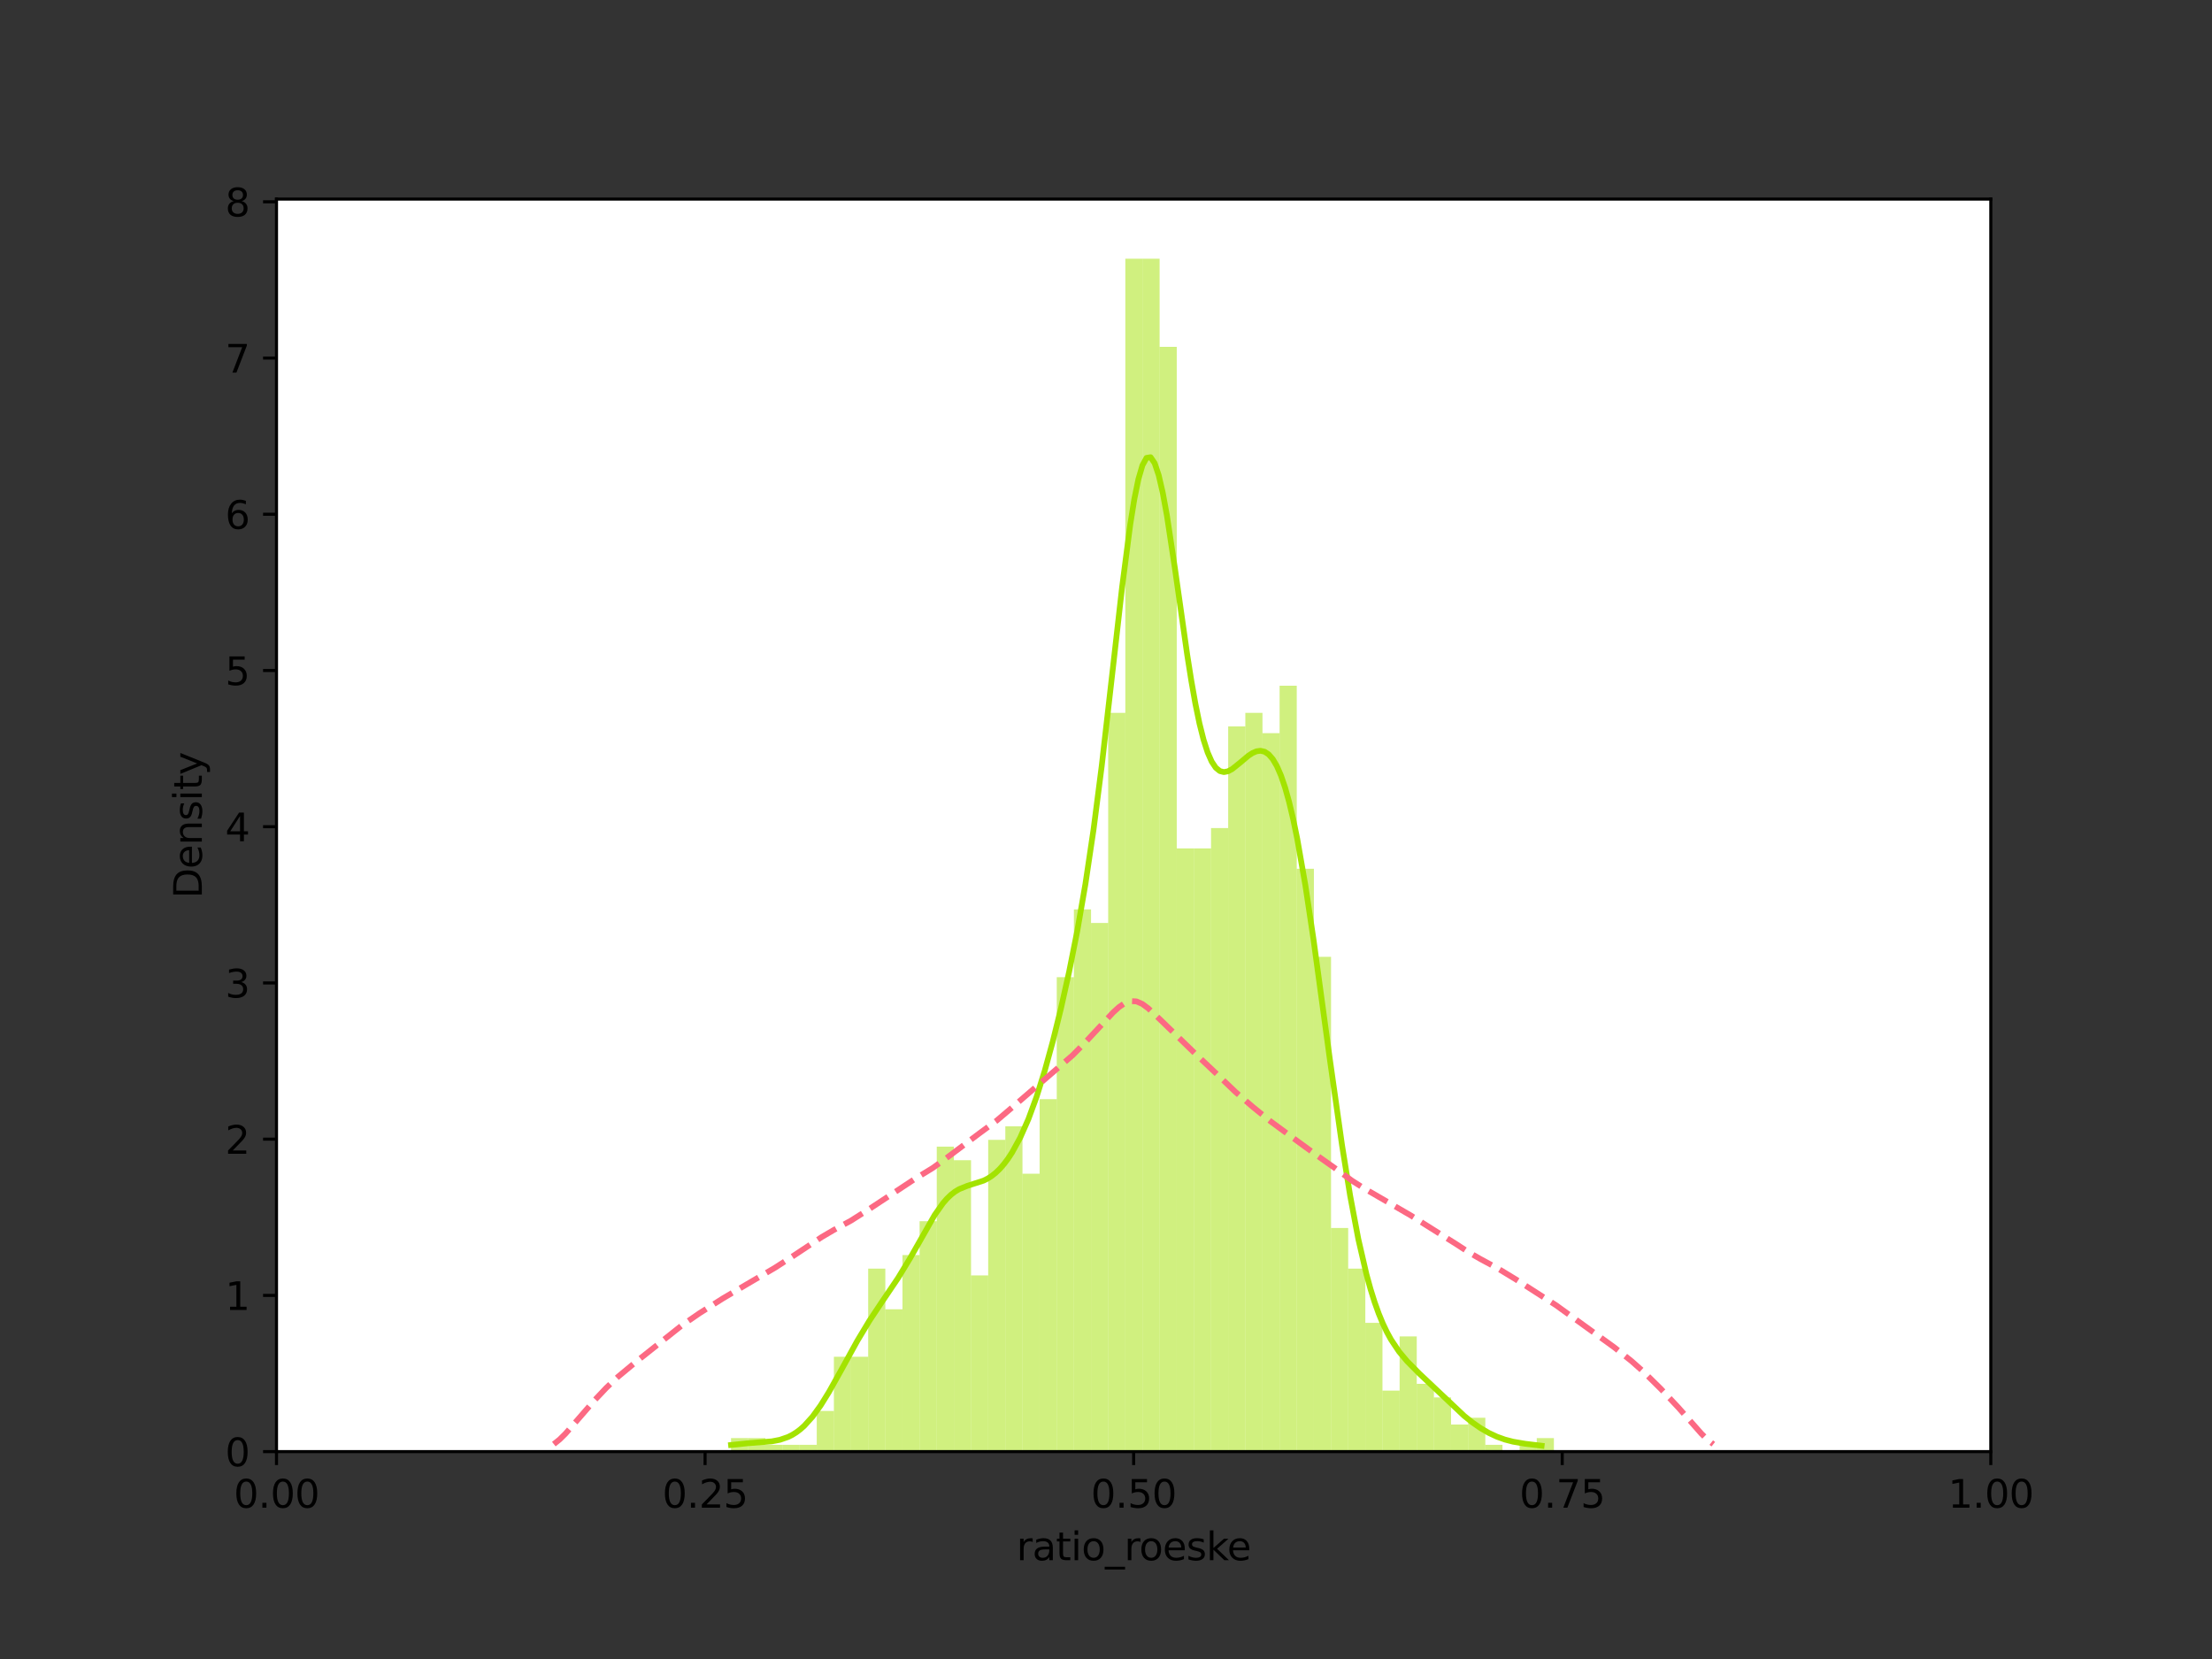 <?xml version="1.0" encoding="utf-8" standalone="no"?>
<!DOCTYPE svg PUBLIC "-//W3C//DTD SVG 1.1//EN"
  "http://www.w3.org/Graphics/SVG/1.1/DTD/svg11.dtd">
<svg xmlns:xlink="http://www.w3.org/1999/xlink" width="576pt" height="432pt" viewBox="0 0 576 432" xmlns="http://www.w3.org/2000/svg" version="1.1">
 <rect x="0" y="0" width="576" height="432" fill="#333333" stroke="none"/>
 <defs>
  <style type="text/css">*{stroke-linejoin: round; stroke-linecap: butt}</style>
 </defs>
 <g id="figure_1">
  <g id="patch_1">
   <path d="M 0 432 
L 576 432 
L 576 0 
L 0 0 
L 0 432 
z
" style="fill: none"/>
  </g>
  <g id="axes_1">
   <g id="patch_2">
    <path d="M 72 378 
L 518.4 378 
L 518.4 51.84 
L 72 51.84 
z
" style="fill: #ffffff"/>
   </g>
   <g id="patch_3">
    <path d="M 190.361 378 
L 194.825 378 
L 194.825 374.47 
L 190.361 374.47 
z
" clip-path="url(#p56d3bacd0a)" style="fill: #a3e301; fill-opacity: 0.5"/>
   </g>
   <g id="patch_4">
    <path d="M 194.825 378 
L 199.289 378 
L 199.289 374.47 
L 194.825 374.47 
z
" clip-path="url(#p56d3bacd0a)" style="fill: #a3e301; fill-opacity: 0.5"/>
   </g>
   <g id="patch_5">
    <path d="M 199.289 378 
L 203.753 378 
L 203.753 376.235 
L 199.289 376.235 
z
" clip-path="url(#p56d3bacd0a)" style="fill: #a3e301; fill-opacity: 0.5"/>
   </g>
   <g id="patch_6">
    <path d="M 203.753 378 
L 208.217 378 
L 208.217 376.235 
L 203.753 376.235 
z
" clip-path="url(#p56d3bacd0a)" style="fill: #a3e301; fill-opacity: 0.5"/>
   </g>
   <g id="patch_7">
    <path d="M 208.217 378 
L 212.681 378 
L 212.681 376.235 
L 208.217 376.235 
z
" clip-path="url(#p56d3bacd0a)" style="fill: #a3e301; fill-opacity: 0.5"/>
   </g>
   <g id="patch_8">
    <path d="M 212.681 378 
L 217.145 378 
L 217.145 367.41 
L 212.681 367.41 
z
" clip-path="url(#p56d3bacd0a)" style="fill: #a3e301; fill-opacity: 0.5"/>
   </g>
   <g id="patch_9">
    <path d="M 217.145 378 
L 221.609 378 
L 221.609 353.291 
L 217.145 353.291 
z
" clip-path="url(#p56d3bacd0a)" style="fill: #a3e301; fill-opacity: 0.5"/>
   </g>
   <g id="patch_10">
    <path d="M 221.609 378 
L 226.073 378 
L 226.073 353.291 
L 221.609 353.291 
z
" clip-path="url(#p56d3bacd0a)" style="fill: #a3e301; fill-opacity: 0.5"/>
   </g>
   <g id="patch_11">
    <path d="M 226.073 378 
L 230.537 378 
L 230.537 330.347 
L 226.073 330.347 
z
" clip-path="url(#p56d3bacd0a)" style="fill: #a3e301; fill-opacity: 0.5"/>
   </g>
   <g id="patch_12">
    <path d="M 230.537 378 
L 235.001 378 
L 235.001 340.936 
L 230.537 340.936 
z
" clip-path="url(#p56d3bacd0a)" style="fill: #a3e301; fill-opacity: 0.5"/>
   </g>
   <g id="patch_13">
    <path d="M 235.001 378 
L 239.465 378 
L 239.465 326.817 
L 235.001 326.817 
z
" clip-path="url(#p56d3bacd0a)" style="fill: #a3e301; fill-opacity: 0.5"/>
   </g>
   <g id="patch_14">
    <path d="M 239.465 378 
L 243.929 378 
L 243.929 317.992 
L 239.465 317.992 
z
" clip-path="url(#p56d3bacd0a)" style="fill: #a3e301; fill-opacity: 0.5"/>
   </g>
   <g id="patch_15">
    <path d="M 243.929 378 
L 248.393 378 
L 248.393 298.578 
L 243.929 298.578 
z
" clip-path="url(#p56d3bacd0a)" style="fill: #a3e301; fill-opacity: 0.5"/>
   </g>
   <g id="patch_16">
    <path d="M 248.393 378 
L 252.857 378 
L 252.857 302.108 
L 248.393 302.108 
z
" clip-path="url(#p56d3bacd0a)" style="fill: #a3e301; fill-opacity: 0.5"/>
   </g>
   <g id="patch_17">
    <path d="M 252.857 378 
L 257.321 378 
L 257.321 332.112 
L 252.857 332.112 
z
" clip-path="url(#p56d3bacd0a)" style="fill: #a3e301; fill-opacity: 0.5"/>
   </g>
   <g id="patch_18">
    <path d="M 257.321 378 
L 261.785 378 
L 261.785 296.813 
L 257.321 296.813 
z
" clip-path="url(#p56d3bacd0a)" style="fill: #a3e301; fill-opacity: 0.5"/>
   </g>
   <g id="patch_19">
    <path d="M 261.785 378 
L 266.249 378 
L 266.249 293.283 
L 261.785 293.283 
z
" clip-path="url(#p56d3bacd0a)" style="fill: #a3e301; fill-opacity: 0.5"/>
   </g>
   <g id="patch_20">
    <path d="M 266.249 378 
L 270.713 378 
L 270.713 305.638 
L 266.249 305.638 
z
" clip-path="url(#p56d3bacd0a)" style="fill: #a3e301; fill-opacity: 0.5"/>
   </g>
   <g id="patch_21">
    <path d="M 270.713 378 
L 275.177 378 
L 275.177 286.223 
L 270.713 286.223 
z
" clip-path="url(#p56d3bacd0a)" style="fill: #a3e301; fill-opacity: 0.5"/>
   </g>
   <g id="patch_22">
    <path d="M 275.177 378 
L 279.641 378 
L 279.641 254.455 
L 275.177 254.455 
z
" clip-path="url(#p56d3bacd0a)" style="fill: #a3e301; fill-opacity: 0.5"/>
   </g>
   <g id="patch_23">
    <path d="M 279.641 378 
L 284.105 378 
L 284.105 236.805 
L 279.641 236.805 
z
" clip-path="url(#p56d3bacd0a)" style="fill: #a3e301; fill-opacity: 0.5"/>
   </g>
   <g id="patch_24">
    <path d="M 284.105 378 
L 288.569 378 
L 288.569 240.335 
L 284.105 240.335 
z
" clip-path="url(#p56d3bacd0a)" style="fill: #a3e301; fill-opacity: 0.5"/>
   </g>
   <g id="patch_25">
    <path d="M 288.569 378 
L 293.033 378 
L 293.033 185.622 
L 288.569 185.622 
z
" clip-path="url(#p56d3bacd0a)" style="fill: #a3e301; fill-opacity: 0.5"/>
   </g>
   <g id="patch_26">
    <path d="M 293.033 378 
L 297.497 378 
L 297.497 67.371 
L 293.033 67.371 
z
" clip-path="url(#p56d3bacd0a)" style="fill: #a3e301; fill-opacity: 0.5"/>
   </g>
   <g id="patch_27">
    <path d="M 297.497 378 
L 301.961 378 
L 301.961 67.371 
L 297.497 67.371 
z
" clip-path="url(#p56d3bacd0a)" style="fill: #a3e301; fill-opacity: 0.5"/>
   </g>
   <g id="patch_28">
    <path d="M 301.961 378 
L 306.425 378 
L 306.425 90.316 
L 301.961 90.316 
z
" clip-path="url(#p56d3bacd0a)" style="fill: #a3e301; fill-opacity: 0.5"/>
   </g>
   <g id="patch_29">
    <path d="M 306.425 378 
L 310.889 378 
L 310.889 220.921 
L 306.425 220.921 
z
" clip-path="url(#p56d3bacd0a)" style="fill: #a3e301; fill-opacity: 0.5"/>
   </g>
   <g id="patch_30">
    <path d="M 310.889 378 
L 315.353 378 
L 315.353 220.921 
L 310.889 220.921 
z
" clip-path="url(#p56d3bacd0a)" style="fill: #a3e301; fill-opacity: 0.5"/>
   </g>
   <g id="patch_31">
    <path d="M 315.353 378 
L 319.817 378 
L 319.817 215.626 
L 315.353 215.626 
z
" clip-path="url(#p56d3bacd0a)" style="fill: #a3e301; fill-opacity: 0.5"/>
   </g>
   <g id="patch_32">
    <path d="M 319.817 378 
L 324.281 378 
L 324.281 189.152 
L 319.817 189.152 
z
" clip-path="url(#p56d3bacd0a)" style="fill: #a3e301; fill-opacity: 0.5"/>
   </g>
   <g id="patch_33">
    <path d="M 324.281 378 
L 328.745 378 
L 328.745 185.622 
L 324.281 185.622 
z
" clip-path="url(#p56d3bacd0a)" style="fill: #a3e301; fill-opacity: 0.5"/>
   </g>
   <g id="patch_34">
    <path d="M 328.745 378 
L 333.209 378 
L 333.209 190.917 
L 328.745 190.917 
z
" clip-path="url(#p56d3bacd0a)" style="fill: #a3e301; fill-opacity: 0.5"/>
   </g>
   <g id="patch_35">
    <path d="M 333.209 378 
L 337.673 378 
L 337.673 178.562 
L 333.209 178.562 
z
" clip-path="url(#p56d3bacd0a)" style="fill: #a3e301; fill-opacity: 0.5"/>
   </g>
   <g id="patch_36">
    <path d="M 337.673 378 
L 342.137 378 
L 342.137 226.216 
L 337.673 226.216 
z
" clip-path="url(#p56d3bacd0a)" style="fill: #a3e301; fill-opacity: 0.5"/>
   </g>
   <g id="patch_37">
    <path d="M 342.137 378 
L 346.601 378 
L 346.601 249.16 
L 342.137 249.16 
z
" clip-path="url(#p56d3bacd0a)" style="fill: #a3e301; fill-opacity: 0.5"/>
   </g>
   <g id="patch_38">
    <path d="M 346.601 378 
L 351.065 378 
L 351.065 319.757 
L 346.601 319.757 
z
" clip-path="url(#p56d3bacd0a)" style="fill: #a3e301; fill-opacity: 0.5"/>
   </g>
   <g id="patch_39">
    <path d="M 351.065 378 
L 355.529 378 
L 355.529 330.347 
L 351.065 330.347 
z
" clip-path="url(#p56d3bacd0a)" style="fill: #a3e301; fill-opacity: 0.5"/>
   </g>
   <g id="patch_40">
    <path d="M 355.529 378 
L 359.993 378 
L 359.993 344.466 
L 355.529 344.466 
z
" clip-path="url(#p56d3bacd0a)" style="fill: #a3e301; fill-opacity: 0.5"/>
   </g>
   <g id="patch_41">
    <path d="M 359.993 378 
L 364.457 378 
L 364.457 362.116 
L 359.993 362.116 
z
" clip-path="url(#p56d3bacd0a)" style="fill: #a3e301; fill-opacity: 0.5"/>
   </g>
   <g id="patch_42">
    <path d="M 364.457 378 
L 368.921 378 
L 368.921 347.996 
L 364.457 347.996 
z
" clip-path="url(#p56d3bacd0a)" style="fill: #a3e301; fill-opacity: 0.5"/>
   </g>
   <g id="patch_43">
    <path d="M 368.921 378 
L 373.385 378 
L 373.385 360.351 
L 368.921 360.351 
z
" clip-path="url(#p56d3bacd0a)" style="fill: #a3e301; fill-opacity: 0.5"/>
   </g>
   <g id="patch_44">
    <path d="M 373.385 378 
L 377.849 378 
L 377.849 363.881 
L 373.385 363.881 
z
" clip-path="url(#p56d3bacd0a)" style="fill: #a3e301; fill-opacity: 0.5"/>
   </g>
   <g id="patch_45">
    <path d="M 377.849 378 
L 382.313 378 
L 382.313 370.94 
L 377.849 370.94 
z
" clip-path="url(#p56d3bacd0a)" style="fill: #a3e301; fill-opacity: 0.5"/>
   </g>
   <g id="patch_46">
    <path d="M 382.313 378 
L 386.777 378 
L 386.777 369.175 
L 382.313 369.175 
z
" clip-path="url(#p56d3bacd0a)" style="fill: #a3e301; fill-opacity: 0.5"/>
   </g>
   <g id="patch_47">
    <path d="M 386.777 378 
L 391.241 378 
L 391.241 376.235 
L 386.777 376.235 
z
" clip-path="url(#p56d3bacd0a)" style="fill: #a3e301; fill-opacity: 0.5"/>
   </g>
   <g id="patch_48">
    <path d="M 391.241 378 
L 395.705 378 
L 395.705 378 
L 391.241 378 
z
" clip-path="url(#p56d3bacd0a)" style="fill: #a3e301; fill-opacity: 0.5"/>
   </g>
   <g id="patch_49">
    <path d="M 395.705 378 
L 400.169 378 
L 400.169 376.235 
L 395.705 376.235 
z
" clip-path="url(#p56d3bacd0a)" style="fill: #a3e301; fill-opacity: 0.5"/>
   </g>
   <g id="patch_50">
    <path d="M 400.169 378 
L 404.633 378 
L 404.633 374.47 
L 400.169 374.47 
z
" clip-path="url(#p56d3bacd0a)" style="fill: #a3e301; fill-opacity: 0.5"/>
   </g>
   <g id="patch_51">
    <path d="M 144.218 378 
L 148.682 378 
L 148.682 374.788 
L 144.218 374.788 
L 144.218 378 
z
" clip-path="url(#p56d3bacd0a)" style="fill: none"/>
   </g>
   <g id="patch_52">
    <path d="M 148.682 378 
L 153.146 378 
L 153.146 368.886 
L 148.682 368.886 
L 148.682 378 
z
" clip-path="url(#p56d3bacd0a)" style="fill: none"/>
   </g>
   <g id="patch_53">
    <path d="M 153.146 378 
L 157.61 378 
L 157.61 364.043 
L 153.146 364.043 
L 153.146 378 
z
" clip-path="url(#p56d3bacd0a)" style="fill: none"/>
   </g>
   <g id="patch_54">
    <path d="M 157.61 378 
L 162.074 378 
L 162.074 359.158 
L 157.61 359.158 
L 157.61 378 
z
" clip-path="url(#p56d3bacd0a)" style="fill: none"/>
   </g>
   <g id="patch_55">
    <path d="M 162.074 378 
L 166.538 378 
L 166.538 355.651 
L 162.074 355.651 
L 162.074 378 
z
" clip-path="url(#p56d3bacd0a)" style="fill: none"/>
   </g>
   <g id="patch_56">
    <path d="M 166.538 378 
L 171.002 378 
L 171.002 352.013 
L 166.538 352.013 
L 166.538 378 
z
" clip-path="url(#p56d3bacd0a)" style="fill: none"/>
   </g>
   <g id="patch_57">
    <path d="M 171.002 378 
L 175.466 378 
L 175.466 348.522 
L 171.002 348.522 
L 171.002 378 
z
" clip-path="url(#p56d3bacd0a)" style="fill: none"/>
   </g>
   <g id="patch_58">
    <path d="M 175.466 378 
L 179.93 378 
L 179.93 344.918 
L 175.466 344.918 
L 175.466 378 
z
" clip-path="url(#p56d3bacd0a)" style="fill: none"/>
   </g>
   <g id="patch_59">
    <path d="M 179.93 378 
L 184.394 378 
L 184.394 341.882 
L 179.93 341.882 
L 179.93 378 
z
" clip-path="url(#p56d3bacd0a)" style="fill: none"/>
   </g>
   <g id="patch_60">
    <path d="M 184.394 378 
L 188.858 378 
L 188.858 338.886 
L 184.394 338.886 
L 184.394 378 
z
" clip-path="url(#p56d3bacd0a)" style="fill: none"/>
   </g>
   <g id="patch_61">
    <path d="M 188.858 378 
L 193.322 378 
L 193.322 336.459 
L 188.858 336.459 
L 188.858 378 
z
" clip-path="url(#p56d3bacd0a)" style="fill: none"/>
   </g>
   <g id="patch_62">
    <path d="M 193.322 378 
L 197.786 378 
L 197.786 334.083 
L 193.322 334.083 
L 193.322 378 
z
" clip-path="url(#p56d3bacd0a)" style="fill: none"/>
   </g>
   <g id="patch_63">
    <path d="M 197.786 378 
L 202.25 378 
L 202.25 331.002 
L 197.786 331.002 
L 197.786 378 
z
" clip-path="url(#p56d3bacd0a)" style="fill: none"/>
   </g>
   <g id="patch_64">
    <path d="M 202.25 378 
L 206.714 378 
L 206.714 328.538 
L 202.25 328.538 
L 202.25 378 
z
" clip-path="url(#p56d3bacd0a)" style="fill: none"/>
   </g>
   <g id="patch_65">
    <path d="M 206.714 378 
L 211.178 378 
L 211.178 325.281 
L 206.714 325.281 
L 206.714 378 
z
" clip-path="url(#p56d3bacd0a)" style="fill: none"/>
   </g>
   <g id="patch_66">
    <path d="M 211.178 378 
L 215.642 378 
L 215.642 322.602 
L 211.178 322.602 
L 211.178 378 
z
" clip-path="url(#p56d3bacd0a)" style="fill: none"/>
   </g>
   <g id="patch_67">
    <path d="M 215.642 378 
L 220.106 378 
L 220.106 319.741 
L 215.642 319.741 
L 215.642 378 
z
" clip-path="url(#p56d3bacd0a)" style="fill: none"/>
   </g>
   <g id="patch_68">
    <path d="M 220.106 378 
L 224.57 378 
L 224.57 317.526 
L 220.106 317.526 
L 220.106 378 
z
" clip-path="url(#p56d3bacd0a)" style="fill: none"/>
   </g>
   <g id="patch_69">
    <path d="M 224.57 378 
L 229.034 378 
L 229.034 314.42 
L 224.57 314.42 
L 224.57 378 
z
" clip-path="url(#p56d3bacd0a)" style="fill: none"/>
   </g>
   <g id="patch_70">
    <path d="M 229.034 378 
L 233.498 378 
L 233.498 311.494 
L 229.034 311.494 
L 229.034 378 
z
" clip-path="url(#p56d3bacd0a)" style="fill: none"/>
   </g>
   <g id="patch_71">
    <path d="M 233.498 378 
L 237.962 378 
L 237.962 308.255 
L 233.498 308.255 
L 233.498 378 
z
" clip-path="url(#p56d3bacd0a)" style="fill: none"/>
   </g>
   <g id="patch_72">
    <path d="M 237.962 378 
L 242.426 378 
L 242.426 306.017 
L 237.962 306.017 
L 237.962 378 
z
" clip-path="url(#p56d3bacd0a)" style="fill: none"/>
   </g>
   <g id="patch_73">
    <path d="M 242.426 378 
L 246.89 378 
L 246.89 303.26 
L 242.426 303.26 
L 242.426 378 
z
" clip-path="url(#p56d3bacd0a)" style="fill: none"/>
   </g>
   <g id="patch_74">
    <path d="M 246.89 378 
L 251.354 378 
L 251.354 299.453 
L 246.89 299.453 
L 246.89 378 
z
" clip-path="url(#p56d3bacd0a)" style="fill: none"/>
   </g>
   <g id="patch_75">
    <path d="M 251.354 378 
L 255.818 378 
L 255.818 295.992 
L 251.354 295.992 
L 251.354 378 
z
" clip-path="url(#p56d3bacd0a)" style="fill: none"/>
   </g>
   <g id="patch_76">
    <path d="M 255.818 378 
L 260.282 378 
L 260.282 293.327 
L 255.818 293.327 
L 255.818 378 
z
" clip-path="url(#p56d3bacd0a)" style="fill: none"/>
   </g>
   <g id="patch_77">
    <path d="M 260.282 378 
L 264.746 378 
L 264.746 288.705 
L 260.282 288.705 
L 260.282 378 
z
" clip-path="url(#p56d3bacd0a)" style="fill: none"/>
   </g>
   <g id="patch_78">
    <path d="M 264.746 378 
L 269.21 378 
L 269.21 285.685 
L 264.746 285.685 
L 264.746 378 
z
" clip-path="url(#p56d3bacd0a)" style="fill: none"/>
   </g>
   <g id="patch_79">
    <path d="M 269.21 378 
L 273.674 378 
L 273.674 281.619 
L 269.21 281.619 
L 269.21 378 
z
" clip-path="url(#p56d3bacd0a)" style="fill: none"/>
   </g>
   <g id="patch_80">
    <path d="M 273.674 378 
L 278.138 378 
L 278.138 278.02 
L 273.674 278.02 
L 273.674 378 
z
" clip-path="url(#p56d3bacd0a)" style="fill: none"/>
   </g>
   <g id="patch_81">
    <path d="M 278.138 378 
L 282.602 378 
L 282.602 274.167 
L 278.138 274.167 
L 278.138 378 
z
" clip-path="url(#p56d3bacd0a)" style="fill: none"/>
   </g>
   <g id="patch_82">
    <path d="M 282.602 378 
L 287.066 378 
L 287.066 269.1 
L 282.602 269.1 
L 282.602 378 
z
" clip-path="url(#p56d3bacd0a)" style="fill: none"/>
   </g>
   <g id="patch_83">
    <path d="M 287.066 378 
L 291.53 378 
L 291.53 263.876 
L 287.066 263.876 
L 287.066 378 
z
" clip-path="url(#p56d3bacd0a)" style="fill: none"/>
   </g>
   <g id="patch_84">
    <path d="M 291.53 378 
L 295.994 378 
L 295.994 258.915 
L 291.53 258.915 
L 291.53 378 
z
" clip-path="url(#p56d3bacd0a)" style="fill: none"/>
   </g>
   <g id="patch_85">
    <path d="M 295.994 378 
L 300.458 378 
L 300.458 261.521 
L 295.994 261.521 
L 295.994 378 
z
" clip-path="url(#p56d3bacd0a)" style="fill: none"/>
   </g>
   <g id="patch_86">
    <path d="M 300.458 378 
L 304.922 378 
L 304.922 266.119 
L 300.458 266.119 
L 300.458 378 
z
" clip-path="url(#p56d3bacd0a)" style="fill: none"/>
   </g>
   <g id="patch_87">
    <path d="M 304.922 378 
L 309.386 378 
L 309.386 270.598 
L 304.922 270.598 
L 304.922 378 
z
" clip-path="url(#p56d3bacd0a)" style="fill: none"/>
   </g>
   <g id="patch_88">
    <path d="M 309.386 378 
L 313.85 378 
L 313.85 274.591 
L 309.386 274.591 
L 309.386 378 
z
" clip-path="url(#p56d3bacd0a)" style="fill: none"/>
   </g>
   <g id="patch_89">
    <path d="M 313.85 378 
L 318.314 378 
L 318.314 278.818 
L 313.85 278.818 
L 313.85 378 
z
" clip-path="url(#p56d3bacd0a)" style="fill: none"/>
   </g>
   <g id="patch_90">
    <path d="M 318.314 378 
L 322.778 378 
L 322.778 283.216 
L 318.314 283.216 
L 318.314 378 
z
" clip-path="url(#p56d3bacd0a)" style="fill: none"/>
   </g>
   <g id="patch_91">
    <path d="M 322.778 378 
L 327.242 378 
L 327.242 287.381 
L 322.778 287.381 
L 322.778 378 
z
" clip-path="url(#p56d3bacd0a)" style="fill: none"/>
   </g>
   <g id="patch_92">
    <path d="M 327.242 378 
L 331.706 378 
L 331.706 290.96 
L 327.242 290.96 
L 327.242 378 
z
" clip-path="url(#p56d3bacd0a)" style="fill: none"/>
   </g>
   <g id="patch_93">
    <path d="M 331.706 378 
L 336.17 378 
L 336.17 294.526 
L 331.706 294.526 
L 331.706 378 
z
" clip-path="url(#p56d3bacd0a)" style="fill: none"/>
   </g>
   <g id="patch_94">
    <path d="M 336.17 378 
L 340.634 378 
L 340.634 297.327 
L 336.17 297.327 
L 336.17 378 
z
" clip-path="url(#p56d3bacd0a)" style="fill: none"/>
   </g>
   <g id="patch_95">
    <path d="M 340.634 378 
L 345.098 378 
L 345.098 301.061 
L 340.634 301.061 
L 340.634 378 
z
" clip-path="url(#p56d3bacd0a)" style="fill: none"/>
   </g>
   <g id="patch_96">
    <path d="M 345.098 378 
L 349.562 378 
L 349.562 303.49 
L 345.098 303.49 
L 345.098 378 
z
" clip-path="url(#p56d3bacd0a)" style="fill: none"/>
   </g>
   <g id="patch_97">
    <path d="M 349.562 378 
L 354.026 378 
L 354.026 307.81 
L 349.562 307.81 
L 349.562 378 
z
" clip-path="url(#p56d3bacd0a)" style="fill: none"/>
   </g>
   <g id="patch_98">
    <path d="M 354.026 378 
L 358.49 378 
L 358.49 310.204 
L 354.026 310.204 
L 354.026 378 
z
" clip-path="url(#p56d3bacd0a)" style="fill: none"/>
   </g>
   <g id="patch_99">
    <path d="M 358.49 378 
L 362.954 378 
L 362.954 312.546 
L 358.49 312.546 
L 358.49 378 
z
" clip-path="url(#p56d3bacd0a)" style="fill: none"/>
   </g>
   <g id="patch_100">
    <path d="M 362.954 378 
L 367.418 378 
L 367.418 315.066 
L 362.954 315.066 
L 362.954 378 
z
" clip-path="url(#p56d3bacd0a)" style="fill: none"/>
   </g>
   <g id="patch_101">
    <path d="M 367.418 378 
L 371.882 378 
L 371.882 318.135 
L 367.418 318.135 
L 367.418 378 
z
" clip-path="url(#p56d3bacd0a)" style="fill: none"/>
   </g>
   <g id="patch_102">
    <path d="M 371.882 378 
L 376.346 378 
L 376.346 320.615 
L 371.882 320.615 
L 371.882 378 
z
" clip-path="url(#p56d3bacd0a)" style="fill: none"/>
   </g>
   <g id="patch_103">
    <path d="M 376.346 378 
L 380.81 378 
L 380.81 323.363 
L 376.346 323.363 
L 376.346 378 
z
" clip-path="url(#p56d3bacd0a)" style="fill: none"/>
   </g>
   <g id="patch_104">
    <path d="M 380.81 378 
L 385.274 378 
L 385.274 326.797 
L 380.81 326.797 
L 380.81 378 
z
" clip-path="url(#p56d3bacd0a)" style="fill: none"/>
   </g>
   <g id="patch_105">
    <path d="M 385.274 378 
L 389.738 378 
L 389.738 328.878 
L 385.274 328.878 
L 385.274 378 
z
" clip-path="url(#p56d3bacd0a)" style="fill: none"/>
   </g>
   <g id="patch_106">
    <path d="M 389.738 378 
L 394.202 378 
L 394.202 331.54 
L 389.738 331.54 
L 389.738 378 
z
" clip-path="url(#p56d3bacd0a)" style="fill: none"/>
   </g>
   <g id="patch_107">
    <path d="M 394.202 378 
L 398.666 378 
L 398.666 334.113 
L 394.202 334.113 
L 394.202 378 
z
" clip-path="url(#p56d3bacd0a)" style="fill: none"/>
   </g>
   <g id="patch_108">
    <path d="M 398.666 378 
L 403.13 378 
L 403.13 336.99 
L 398.666 336.99 
L 398.666 378 
z
" clip-path="url(#p56d3bacd0a)" style="fill: none"/>
   </g>
   <g id="patch_109">
    <path d="M 403.13 378 
L 407.594 378 
L 407.594 339.853 
L 403.13 339.853 
L 403.13 378 
z
" clip-path="url(#p56d3bacd0a)" style="fill: none"/>
   </g>
   <g id="patch_110">
    <path d="M 407.594 378 
L 412.058 378 
L 412.058 343.372 
L 407.594 343.372 
L 407.594 378 
z
" clip-path="url(#p56d3bacd0a)" style="fill: none"/>
   </g>
   <g id="patch_111">
    <path d="M 412.058 378 
L 416.522 378 
L 416.522 346.416 
L 412.058 346.416 
L 412.058 378 
z
" clip-path="url(#p56d3bacd0a)" style="fill: none"/>
   </g>
   <g id="patch_112">
    <path d="M 416.522 378 
L 420.986 378 
L 420.986 349.569 
L 416.522 349.569 
L 416.522 378 
z
" clip-path="url(#p56d3bacd0a)" style="fill: none"/>
   </g>
   <g id="patch_113">
    <path d="M 420.986 378 
L 425.45 378 
L 425.45 352.917 
L 420.986 352.917 
L 420.986 378 
z
" clip-path="url(#p56d3bacd0a)" style="fill: none"/>
   </g>
   <g id="patch_114">
    <path d="M 425.45 378 
L 429.914 378 
L 429.914 356.807 
L 425.45 356.807 
L 425.45 378 
z
" clip-path="url(#p56d3bacd0a)" style="fill: none"/>
   </g>
   <g id="patch_115">
    <path d="M 429.914 378 
L 434.378 378 
L 434.378 361.251 
L 429.914 361.251 
L 429.914 378 
z
" clip-path="url(#p56d3bacd0a)" style="fill: none"/>
   </g>
   <g id="patch_116">
    <path d="M 434.378 378 
L 438.842 378 
L 438.842 365.887 
L 434.378 365.887 
L 434.378 378 
z
" clip-path="url(#p56d3bacd0a)" style="fill: none"/>
   </g>
   <g id="patch_117">
    <path d="M 438.842 378 
L 443.306 378 
L 443.306 371.134 
L 438.842 371.134 
L 438.842 378 
z
" clip-path="url(#p56d3bacd0a)" style="fill: none"/>
   </g>
   <g id="patch_118">
    <path d="M 443.306 378 
L 447.77 378 
L 447.77 376.671 
L 443.306 376.671 
L 443.306 378 
z
" clip-path="url(#p56d3bacd0a)" style="fill: none"/>
   </g>
   <g id="matplotlib.axis_1">
    <g id="xtick_1">
     <g id="line2d_1">
      <defs>
       <path id="mc20a08e360" d="M 0 0 
L 0 3.5 
" style="stroke: #000000; stroke-width: 0.8"/>
      </defs>
      <g>
       <use xlink:href="#mc20a08e360" x="72" y="378" style="stroke: #000000; stroke-width: 0.8"/>
      </g>
     </g>
     <g id="text_1">
      <!-- 0.00 -->
      <g transform="translate(60.867 392.598)scale(0.1 -0.1)">
       <defs>
        <path id="DejaVuSans-30" d="M 2034 4250 
Q 1547 4250 1301 3770 
Q 1056 3291 1056 2328 
Q 1056 1369 1301 889 
Q 1547 409 2034 409 
Q 2525 409 2770 889 
Q 3016 1369 3016 2328 
Q 3016 3291 2770 3770 
Q 2525 4250 2034 4250 
z
M 2034 4750 
Q 2819 4750 3233 4129 
Q 3647 3509 3647 2328 
Q 3647 1150 3233 529 
Q 2819 -91 2034 -91 
Q 1250 -91 836 529 
Q 422 1150 422 2328 
Q 422 3509 836 4129 
Q 1250 4750 2034 4750 
z
" transform="scale(0.016)"/>
        <path id="DejaVuSans-2e" d="M 684 794 
L 1344 794 
L 1344 0 
L 684 0 
L 684 794 
z
" transform="scale(0.016)"/>
       </defs>
       <use xlink:href="#DejaVuSans-30"/>
       <use xlink:href="#DejaVuSans-2e" x="63.623"/>
       <use xlink:href="#DejaVuSans-30" x="95.41"/>
       <use xlink:href="#DejaVuSans-30" x="159.033"/>
      </g>
     </g>
    </g>
    <g id="xtick_2">
     <g id="line2d_2">
      <g>
       <use xlink:href="#mc20a08e360" x="183.6" y="378" style="stroke: #000000; stroke-width: 0.8"/>
      </g>
     </g>
     <g id="text_2">
      <!-- 0.25 -->
      <g transform="translate(172.467 392.598)scale(0.1 -0.1)">
       <defs>
        <path id="DejaVuSans-32" d="M 1228 531 
L 3431 531 
L 3431 0 
L 469 0 
L 469 531 
Q 828 903 1448 1529 
Q 2069 2156 2228 2338 
Q 2531 2678 2651 2914 
Q 2772 3150 2772 3378 
Q 2772 3750 2511 3984 
Q 2250 4219 1831 4219 
Q 1534 4219 1204 4116 
Q 875 4013 500 3803 
L 500 4441 
Q 881 4594 1212 4672 
Q 1544 4750 1819 4750 
Q 2544 4750 2975 4387 
Q 3406 4025 3406 3419 
Q 3406 3131 3298 2873 
Q 3191 2616 2906 2266 
Q 2828 2175 2409 1742 
Q 1991 1309 1228 531 
z
" transform="scale(0.016)"/>
        <path id="DejaVuSans-35" d="M 691 4666 
L 3169 4666 
L 3169 4134 
L 1269 4134 
L 1269 2991 
Q 1406 3038 1543 3061 
Q 1681 3084 1819 3084 
Q 2600 3084 3056 2656 
Q 3513 2228 3513 1497 
Q 3513 744 3044 326 
Q 2575 -91 1722 -91 
Q 1428 -91 1123 -41 
Q 819 9 494 109 
L 494 744 
Q 775 591 1075 516 
Q 1375 441 1709 441 
Q 2250 441 2565 725 
Q 2881 1009 2881 1497 
Q 2881 1984 2565 2268 
Q 2250 2553 1709 2553 
Q 1456 2553 1204 2497 
Q 953 2441 691 2322 
L 691 4666 
z
" transform="scale(0.016)"/>
       </defs>
       <use xlink:href="#DejaVuSans-30"/>
       <use xlink:href="#DejaVuSans-2e" x="63.623"/>
       <use xlink:href="#DejaVuSans-32" x="95.41"/>
       <use xlink:href="#DejaVuSans-35" x="159.033"/>
      </g>
     </g>
    </g>
    <g id="xtick_3">
     <g id="line2d_3">
      <g>
       <use xlink:href="#mc20a08e360" x="295.2" y="378" style="stroke: #000000; stroke-width: 0.8"/>
      </g>
     </g>
     <g id="text_3">
      <!-- 0.50 -->
      <g transform="translate(284.067 392.598)scale(0.1 -0.1)">
       <use xlink:href="#DejaVuSans-30"/>
       <use xlink:href="#DejaVuSans-2e" x="63.623"/>
       <use xlink:href="#DejaVuSans-35" x="95.41"/>
       <use xlink:href="#DejaVuSans-30" x="159.033"/>
      </g>
     </g>
    </g>
    <g id="xtick_4">
     <g id="line2d_4">
      <g>
       <use xlink:href="#mc20a08e360" x="406.8" y="378" style="stroke: #000000; stroke-width: 0.8"/>
      </g>
     </g>
     <g id="text_4">
      <!-- 0.75 -->
      <g transform="translate(395.667 392.598)scale(0.1 -0.1)">
       <defs>
        <path id="DejaVuSans-37" d="M 525 4666 
L 3525 4666 
L 3525 4397 
L 1831 0 
L 1172 0 
L 2766 4134 
L 525 4134 
L 525 4666 
z
" transform="scale(0.016)"/>
       </defs>
       <use xlink:href="#DejaVuSans-30"/>
       <use xlink:href="#DejaVuSans-2e" x="63.623"/>
       <use xlink:href="#DejaVuSans-37" x="95.41"/>
       <use xlink:href="#DejaVuSans-35" x="159.033"/>
      </g>
     </g>
    </g>
    <g id="xtick_5">
     <g id="line2d_5">
      <g>
       <use xlink:href="#mc20a08e360" x="518.4" y="378" style="stroke: #000000; stroke-width: 0.8"/>
      </g>
     </g>
     <g id="text_5">
      <!-- 1.00 -->
      <g transform="translate(507.267 392.598)scale(0.1 -0.1)">
       <defs>
        <path id="DejaVuSans-31" d="M 794 531 
L 1825 531 
L 1825 4091 
L 703 3866 
L 703 4441 
L 1819 4666 
L 2450 4666 
L 2450 531 
L 3481 531 
L 3481 0 
L 794 0 
L 794 531 
z
" transform="scale(0.016)"/>
       </defs>
       <use xlink:href="#DejaVuSans-31"/>
       <use xlink:href="#DejaVuSans-2e" x="63.623"/>
       <use xlink:href="#DejaVuSans-30" x="95.41"/>
       <use xlink:href="#DejaVuSans-30" x="159.033"/>
      </g>
     </g>
    </g>
    <g id="text_6">
     <!-- ratio_roeske -->
     <g transform="translate(264.698 406.277)scale(0.1 -0.1)">
      <defs>
       <path id="DejaVuSans-72" d="M 2631 2963 
Q 2534 3019 2420 3045 
Q 2306 3072 2169 3072 
Q 1681 3072 1420 2755 
Q 1159 2438 1159 1844 
L 1159 0 
L 581 0 
L 581 3500 
L 1159 3500 
L 1159 2956 
Q 1341 3275 1631 3429 
Q 1922 3584 2338 3584 
Q 2397 3584 2469 3576 
Q 2541 3569 2628 3553 
L 2631 2963 
z
" transform="scale(0.016)"/>
       <path id="DejaVuSans-61" d="M 2194 1759 
Q 1497 1759 1228 1600 
Q 959 1441 959 1056 
Q 959 750 1161 570 
Q 1363 391 1709 391 
Q 2188 391 2477 730 
Q 2766 1069 2766 1631 
L 2766 1759 
L 2194 1759 
z
M 3341 1997 
L 3341 0 
L 2766 0 
L 2766 531 
Q 2569 213 2275 61 
Q 1981 -91 1556 -91 
Q 1019 -91 701 211 
Q 384 513 384 1019 
Q 384 1609 779 1909 
Q 1175 2209 1959 2209 
L 2766 2209 
L 2766 2266 
Q 2766 2663 2505 2880 
Q 2244 3097 1772 3097 
Q 1472 3097 1187 3025 
Q 903 2953 641 2809 
L 641 3341 
Q 956 3463 1253 3523 
Q 1550 3584 1831 3584 
Q 2591 3584 2966 3190 
Q 3341 2797 3341 1997 
z
" transform="scale(0.016)"/>
       <path id="DejaVuSans-74" d="M 1172 4494 
L 1172 3500 
L 2356 3500 
L 2356 3053 
L 1172 3053 
L 1172 1153 
Q 1172 725 1289 603 
Q 1406 481 1766 481 
L 2356 481 
L 2356 0 
L 1766 0 
Q 1100 0 847 248 
Q 594 497 594 1153 
L 594 3053 
L 172 3053 
L 172 3500 
L 594 3500 
L 594 4494 
L 1172 4494 
z
" transform="scale(0.016)"/>
       <path id="DejaVuSans-69" d="M 603 3500 
L 1178 3500 
L 1178 0 
L 603 0 
L 603 3500 
z
M 603 4863 
L 1178 4863 
L 1178 4134 
L 603 4134 
L 603 4863 
z
" transform="scale(0.016)"/>
       <path id="DejaVuSans-6f" d="M 1959 3097 
Q 1497 3097 1228 2736 
Q 959 2375 959 1747 
Q 959 1119 1226 758 
Q 1494 397 1959 397 
Q 2419 397 2687 759 
Q 2956 1122 2956 1747 
Q 2956 2369 2687 2733 
Q 2419 3097 1959 3097 
z
M 1959 3584 
Q 2709 3584 3137 3096 
Q 3566 2609 3566 1747 
Q 3566 888 3137 398 
Q 2709 -91 1959 -91 
Q 1206 -91 779 398 
Q 353 888 353 1747 
Q 353 2609 779 3096 
Q 1206 3584 1959 3584 
z
" transform="scale(0.016)"/>
       <path id="DejaVuSans-5f" d="M 3263 -1063 
L 3263 -1509 
L -63 -1509 
L -63 -1063 
L 3263 -1063 
z
" transform="scale(0.016)"/>
       <path id="DejaVuSans-65" d="M 3597 1894 
L 3597 1613 
L 953 1613 
Q 991 1019 1311 708 
Q 1631 397 2203 397 
Q 2534 397 2845 478 
Q 3156 559 3463 722 
L 3463 178 
Q 3153 47 2828 -22 
Q 2503 -91 2169 -91 
Q 1331 -91 842 396 
Q 353 884 353 1716 
Q 353 2575 817 3079 
Q 1281 3584 2069 3584 
Q 2775 3584 3186 3129 
Q 3597 2675 3597 1894 
z
M 3022 2063 
Q 3016 2534 2758 2815 
Q 2500 3097 2075 3097 
Q 1594 3097 1305 2825 
Q 1016 2553 972 2059 
L 3022 2063 
z
" transform="scale(0.016)"/>
       <path id="DejaVuSans-73" d="M 2834 3397 
L 2834 2853 
Q 2591 2978 2328 3040 
Q 2066 3103 1784 3103 
Q 1356 3103 1142 2972 
Q 928 2841 928 2578 
Q 928 2378 1081 2264 
Q 1234 2150 1697 2047 
L 1894 2003 
Q 2506 1872 2764 1633 
Q 3022 1394 3022 966 
Q 3022 478 2636 193 
Q 2250 -91 1575 -91 
Q 1294 -91 989 -36 
Q 684 19 347 128 
L 347 722 
Q 666 556 975 473 
Q 1284 391 1588 391 
Q 1994 391 2212 530 
Q 2431 669 2431 922 
Q 2431 1156 2273 1281 
Q 2116 1406 1581 1522 
L 1381 1569 
Q 847 1681 609 1914 
Q 372 2147 372 2553 
Q 372 3047 722 3315 
Q 1072 3584 1716 3584 
Q 2034 3584 2315 3537 
Q 2597 3491 2834 3397 
z
" transform="scale(0.016)"/>
       <path id="DejaVuSans-6b" d="M 581 4863 
L 1159 4863 
L 1159 1991 
L 2875 3500 
L 3609 3500 
L 1753 1863 
L 3688 0 
L 2938 0 
L 1159 1709 
L 1159 0 
L 581 0 
L 581 4863 
z
" transform="scale(0.016)"/>
      </defs>
      <use xlink:href="#DejaVuSans-72"/>
      <use xlink:href="#DejaVuSans-61" x="41.113"/>
      <use xlink:href="#DejaVuSans-74" x="102.393"/>
      <use xlink:href="#DejaVuSans-69" x="141.602"/>
      <use xlink:href="#DejaVuSans-6f" x="169.385"/>
      <use xlink:href="#DejaVuSans-5f" x="230.566"/>
      <use xlink:href="#DejaVuSans-72" x="280.566"/>
      <use xlink:href="#DejaVuSans-6f" x="319.43"/>
      <use xlink:href="#DejaVuSans-65" x="380.611"/>
      <use xlink:href="#DejaVuSans-73" x="442.135"/>
      <use xlink:href="#DejaVuSans-6b" x="494.234"/>
      <use xlink:href="#DejaVuSans-65" x="548.52"/>
     </g>
    </g>
   </g>
   <g id="matplotlib.axis_2">
    <g id="ytick_1">
     <g id="line2d_6">
      <defs>
       <path id="m957d7c71db" d="M 0 0 
L -3.5 0 
" style="stroke: #000000; stroke-width: 0.8"/>
      </defs>
      <g>
       <use xlink:href="#m957d7c71db" x="72" y="378" style="stroke: #000000; stroke-width: 0.8"/>
      </g>
     </g>
     <g id="text_7">
      <!-- 0 -->
      <g transform="translate(58.638 381.799)scale(0.1 -0.1)">
       <use xlink:href="#DejaVuSans-30"/>
      </g>
     </g>
    </g>
    <g id="ytick_2">
     <g id="line2d_7">
      <g>
       <use xlink:href="#m957d7c71db" x="72" y="337.318" style="stroke: #000000; stroke-width: 0.8"/>
      </g>
     </g>
     <g id="text_8">
      <!-- 1 -->
      <g transform="translate(58.638 341.117)scale(0.1 -0.1)">
       <use xlink:href="#DejaVuSans-31"/>
      </g>
     </g>
    </g>
    <g id="ytick_3">
     <g id="line2d_8">
      <g>
       <use xlink:href="#m957d7c71db" x="72" y="296.636" style="stroke: #000000; stroke-width: 0.8"/>
      </g>
     </g>
     <g id="text_9">
      <!-- 2 -->
      <g transform="translate(58.638 300.436)scale(0.1 -0.1)">
       <use xlink:href="#DejaVuSans-32"/>
      </g>
     </g>
    </g>
    <g id="ytick_4">
     <g id="line2d_9">
      <g>
       <use xlink:href="#m957d7c71db" x="72" y="255.955" style="stroke: #000000; stroke-width: 0.8"/>
      </g>
     </g>
     <g id="text_10">
      <!-- 3 -->
      <g transform="translate(58.638 259.754)scale(0.1 -0.1)">
       <defs>
        <path id="DejaVuSans-33" d="M 2597 2516 
Q 3050 2419 3304 2112 
Q 3559 1806 3559 1356 
Q 3559 666 3084 287 
Q 2609 -91 1734 -91 
Q 1441 -91 1130 -33 
Q 819 25 488 141 
L 488 750 
Q 750 597 1062 519 
Q 1375 441 1716 441 
Q 2309 441 2620 675 
Q 2931 909 2931 1356 
Q 2931 1769 2642 2001 
Q 2353 2234 1838 2234 
L 1294 2234 
L 1294 2753 
L 1863 2753 
Q 2328 2753 2575 2939 
Q 2822 3125 2822 3475 
Q 2822 3834 2567 4026 
Q 2313 4219 1838 4219 
Q 1578 4219 1281 4162 
Q 984 4106 628 3988 
L 628 4550 
Q 988 4650 1302 4700 
Q 1616 4750 1894 4750 
Q 2613 4750 3031 4423 
Q 3450 4097 3450 3541 
Q 3450 3153 3228 2886 
Q 3006 2619 2597 2516 
z
" transform="scale(0.016)"/>
       </defs>
       <use xlink:href="#DejaVuSans-33"/>
      </g>
     </g>
    </g>
    <g id="ytick_5">
     <g id="line2d_10">
      <g>
       <use xlink:href="#m957d7c71db" x="72" y="215.273" style="stroke: #000000; stroke-width: 0.8"/>
      </g>
     </g>
     <g id="text_11">
      <!-- 4 -->
      <g transform="translate(58.638 219.072)scale(0.1 -0.1)">
       <defs>
        <path id="DejaVuSans-34" d="M 2419 4116 
L 825 1625 
L 2419 1625 
L 2419 4116 
z
M 2253 4666 
L 3047 4666 
L 3047 1625 
L 3713 1625 
L 3713 1100 
L 3047 1100 
L 3047 0 
L 2419 0 
L 2419 1100 
L 313 1100 
L 313 1709 
L 2253 4666 
z
" transform="scale(0.016)"/>
       </defs>
       <use xlink:href="#DejaVuSans-34"/>
      </g>
     </g>
    </g>
    <g id="ytick_6">
     <g id="line2d_11">
      <g>
       <use xlink:href="#m957d7c71db" x="72" y="174.591" style="stroke: #000000; stroke-width: 0.8"/>
      </g>
     </g>
     <g id="text_12">
      <!-- 5 -->
      <g transform="translate(58.638 178.39)scale(0.1 -0.1)">
       <use xlink:href="#DejaVuSans-35"/>
      </g>
     </g>
    </g>
    <g id="ytick_7">
     <g id="line2d_12">
      <g>
       <use xlink:href="#m957d7c71db" x="72" y="133.909" style="stroke: #000000; stroke-width: 0.8"/>
      </g>
     </g>
     <g id="text_13">
      <!-- 6 -->
      <g transform="translate(58.638 137.709)scale(0.1 -0.1)">
       <defs>
        <path id="DejaVuSans-36" d="M 2113 2584 
Q 1688 2584 1439 2293 
Q 1191 2003 1191 1497 
Q 1191 994 1439 701 
Q 1688 409 2113 409 
Q 2538 409 2786 701 
Q 3034 994 3034 1497 
Q 3034 2003 2786 2293 
Q 2538 2584 2113 2584 
z
M 3366 4563 
L 3366 3988 
Q 3128 4100 2886 4159 
Q 2644 4219 2406 4219 
Q 1781 4219 1451 3797 
Q 1122 3375 1075 2522 
Q 1259 2794 1537 2939 
Q 1816 3084 2150 3084 
Q 2853 3084 3261 2657 
Q 3669 2231 3669 1497 
Q 3669 778 3244 343 
Q 2819 -91 2113 -91 
Q 1303 -91 875 529 
Q 447 1150 447 2328 
Q 447 3434 972 4092 
Q 1497 4750 2381 4750 
Q 2619 4750 2861 4703 
Q 3103 4656 3366 4563 
z
" transform="scale(0.016)"/>
       </defs>
       <use xlink:href="#DejaVuSans-36"/>
      </g>
     </g>
    </g>
    <g id="ytick_8">
     <g id="line2d_13">
      <g>
       <use xlink:href="#m957d7c71db" x="72" y="93.228" style="stroke: #000000; stroke-width: 0.8"/>
      </g>
     </g>
     <g id="text_14">
      <!-- 7 -->
      <g transform="translate(58.638 97.027)scale(0.1 -0.1)">
       <use xlink:href="#DejaVuSans-37"/>
      </g>
     </g>
    </g>
    <g id="ytick_9">
     <g id="line2d_14">
      <g>
       <use xlink:href="#m957d7c71db" x="72" y="52.546" style="stroke: #000000; stroke-width: 0.8"/>
      </g>
     </g>
     <g id="text_15">
      <!-- 8 -->
      <g transform="translate(58.638 56.345)scale(0.1 -0.1)">
       <defs>
        <path id="DejaVuSans-38" d="M 2034 2216 
Q 1584 2216 1326 1975 
Q 1069 1734 1069 1313 
Q 1069 891 1326 650 
Q 1584 409 2034 409 
Q 2484 409 2743 651 
Q 3003 894 3003 1313 
Q 3003 1734 2745 1975 
Q 2488 2216 2034 2216 
z
M 1403 2484 
Q 997 2584 770 2862 
Q 544 3141 544 3541 
Q 544 4100 942 4425 
Q 1341 4750 2034 4750 
Q 2731 4750 3128 4425 
Q 3525 4100 3525 3541 
Q 3525 3141 3298 2862 
Q 3072 2584 2669 2484 
Q 3125 2378 3379 2068 
Q 3634 1759 3634 1313 
Q 3634 634 3220 271 
Q 2806 -91 2034 -91 
Q 1263 -91 848 271 
Q 434 634 434 1313 
Q 434 1759 690 2068 
Q 947 2378 1403 2484 
z
M 1172 3481 
Q 1172 3119 1398 2916 
Q 1625 2713 2034 2713 
Q 2441 2713 2670 2916 
Q 2900 3119 2900 3481 
Q 2900 3844 2670 4047 
Q 2441 4250 2034 4250 
Q 1625 4250 1398 4047 
Q 1172 3844 1172 3481 
z
" transform="scale(0.016)"/>
       </defs>
       <use xlink:href="#DejaVuSans-38"/>
      </g>
     </g>
    </g>
    <g id="text_16">
     <!-- Density -->
     <g transform="translate(52.558 233.929)rotate(-90)scale(0.1 -0.1)">
      <defs>
       <path id="DejaVuSans-44" d="M 1259 4147 
L 1259 519 
L 2022 519 
Q 2988 519 3436 956 
Q 3884 1394 3884 2338 
Q 3884 3275 3436 3711 
Q 2988 4147 2022 4147 
L 1259 4147 
z
M 628 4666 
L 1925 4666 
Q 3281 4666 3915 4102 
Q 4550 3538 4550 2338 
Q 4550 1131 3912 565 
Q 3275 0 1925 0 
L 628 0 
L 628 4666 
z
" transform="scale(0.016)"/>
       <path id="DejaVuSans-6e" d="M 3513 2113 
L 3513 0 
L 2938 0 
L 2938 2094 
Q 2938 2591 2744 2837 
Q 2550 3084 2163 3084 
Q 1697 3084 1428 2787 
Q 1159 2491 1159 1978 
L 1159 0 
L 581 0 
L 581 3500 
L 1159 3500 
L 1159 2956 
Q 1366 3272 1645 3428 
Q 1925 3584 2291 3584 
Q 2894 3584 3203 3211 
Q 3513 2838 3513 2113 
z
" transform="scale(0.016)"/>
       <path id="DejaVuSans-79" d="M 2059 -325 
Q 1816 -950 1584 -1140 
Q 1353 -1331 966 -1331 
L 506 -1331 
L 506 -850 
L 844 -850 
Q 1081 -850 1212 -737 
Q 1344 -625 1503 -206 
L 1606 56 
L 191 3500 
L 800 3500 
L 1894 763 
L 2988 3500 
L 3597 3500 
L 2059 -325 
z
" transform="scale(0.016)"/>
      </defs>
      <use xlink:href="#DejaVuSans-44"/>
      <use xlink:href="#DejaVuSans-65" x="77.002"/>
      <use xlink:href="#DejaVuSans-6e" x="138.525"/>
      <use xlink:href="#DejaVuSans-73" x="201.904"/>
      <use xlink:href="#DejaVuSans-69" x="254.004"/>
      <use xlink:href="#DejaVuSans-74" x="281.787"/>
      <use xlink:href="#DejaVuSans-79" x="320.996"/>
     </g>
    </g>
   </g>
   <g id="line2d_15">
    <path d="M 190.361 376.27 
L 194.604 375.83 
L 200.968 375.327 
L 203.09 374.92 
L 205.211 374.189 
L 206.272 373.66 
L 207.332 373.002 
L 208.393 372.204 
L 209.454 371.256 
L 211.575 368.902 
L 213.696 365.967 
L 215.818 362.548 
L 219 356.857 
L 223.242 349.152 
L 226.424 343.867 
L 229.606 339.08 
L 233.849 332.801 
L 237.031 327.562 
L 243.395 316.372 
L 245.517 313.355 
L 246.577 312.129 
L 247.638 311.109 
L 248.699 310.289 
L 249.759 309.652 
L 251.881 308.792 
L 256.123 307.429 
L 257.184 306.896 
L 258.245 306.218 
L 259.305 305.373 
L 260.366 304.347 
L 261.427 303.13 
L 262.487 301.715 
L 263.548 300.095 
L 265.669 296.213 
L 267.791 291.416 
L 269.912 285.64 
L 272.033 278.872 
L 274.155 271.158 
L 276.276 262.563 
L 278.397 253.057 
L 280.519 242.413 
L 282.64 230.204 
L 284.762 215.964 
L 286.883 199.486 
L 290.065 171.634 
L 292.186 152.962 
L 294.308 136.613 
L 295.368 130.014 
L 296.429 124.801 
L 297.49 121.165 
L 298.55 119.234 
L 299.611 119.058 
L 300.672 120.61 
L 301.732 123.779 
L 302.793 128.385 
L 303.854 134.185 
L 305.975 148.197 
L 309.157 170.572 
L 310.218 177.275 
L 311.278 183.256 
L 312.339 188.392 
L 313.4 192.615 
L 314.46 195.913 
L 315.521 198.321 
L 316.582 199.91 
L 317.642 200.782 
L 318.703 201.051 
L 319.764 200.844 
L 320.824 200.285 
L 322.946 198.582 
L 325.067 196.796 
L 326.128 196.099 
L 327.188 195.642 
L 328.249 195.5 
L 329.31 195.746 
L 330.371 196.449 
L 331.431 197.674 
L 332.492 199.479 
L 333.553 201.914 
L 334.613 205.013 
L 335.674 208.797 
L 336.735 213.269 
L 337.795 218.41 
L 339.917 230.534 
L 342.038 244.654 
L 346.281 275.769 
L 349.463 298.223 
L 351.584 311.405 
L 353.705 322.657 
L 355.827 331.849 
L 356.887 335.696 
L 357.948 339.08 
L 359.009 342.037 
L 360.069 344.608 
L 361.13 346.839 
L 362.191 348.777 
L 364.312 351.955 
L 366.433 354.49 
L 369.615 357.702 
L 381.283 368.704 
L 383.404 370.396 
L 385.526 371.871 
L 387.647 373.109 
L 389.768 374.104 
L 391.89 374.864 
L 394.011 375.416 
L 397.193 375.959 
L 401.436 376.465 
L 401.436 376.465 
" clip-path="url(#p56d3bacd0a)" style="fill: none; stroke: #a3e301; stroke-width: 1.5; stroke-linecap: square"/>
   </g>
   <g id="line2d_16">
    <path d="M 144.218 376.044 
L 145.735 374.828 
L 147.252 373.323 
L 150.286 369.846 
L 154.838 364.608 
L 157.873 361.394 
L 160.907 358.524 
L 165.459 354.742 
L 177.596 345.094 
L 182.148 341.961 
L 188.217 338.116 
L 194.286 334.531 
L 201.872 330.075 
L 206.423 327.135 
L 214.009 322.105 
L 217.044 320.324 
L 221.595 317.846 
L 226.147 314.965 
L 238.285 306.952 
L 242.836 304.17 
L 245.871 301.995 
L 254.974 295.162 
L 259.525 291.811 
L 264.077 287.938 
L 279.249 274.84 
L 282.284 271.769 
L 289.87 263.615 
L 291.387 262.239 
L 292.904 261.207 
L 294.421 260.682 
L 295.938 260.762 
L 297.456 261.429 
L 298.973 262.544 
L 302.007 265.398 
L 311.111 274.241 
L 317.179 279.987 
L 321.731 284.357 
L 326.283 288.284 
L 330.834 291.977 
L 336.903 296.457 
L 342.972 300.898 
L 347.524 304.118 
L 352.075 307.458 
L 355.11 309.388 
L 362.696 313.791 
L 367.247 316.43 
L 379.385 324.079 
L 382.419 326.072 
L 385.454 327.817 
L 390.005 330.279 
L 394.557 333.046 
L 405.177 339.871 
L 420.349 350.842 
L 424.901 354.471 
L 427.936 357.169 
L 432.487 361.663 
L 437.039 366.516 
L 443.108 373.393 
L 444.625 374.873 
L 446.142 376.071 
L 446.142 376.071 
" clip-path="url(#p56d3bacd0a)" style="fill: none; stroke-dasharray: 5.55,2.4; stroke-dashoffset: 0; stroke: #fc6983; stroke-width: 1.5"/>
   </g>
   <g id="patch_119">
    <path d="M 72 378 
L 72 51.84 
" style="fill: none; stroke: #000000; stroke-width: 0.8; stroke-linejoin: miter; stroke-linecap: square"/>
   </g>
   <g id="patch_120">
    <path d="M 518.4 378 
L 518.4 51.84 
" style="fill: none; stroke: #000000; stroke-width: 0.8; stroke-linejoin: miter; stroke-linecap: square"/>
   </g>
   <g id="patch_121">
    <path d="M 72 378 
L 518.4 378 
" style="fill: none; stroke: #000000; stroke-width: 0.8; stroke-linejoin: miter; stroke-linecap: square"/>
   </g>
   <g id="patch_122">
    <path d="M 72 51.84 
L 518.4 51.84 
" style="fill: none; stroke: #000000; stroke-width: 0.8; stroke-linejoin: miter; stroke-linecap: square"/>
   </g>
  </g>
 </g>
 <defs>
  <clipPath id="p56d3bacd0a">
   <rect x="72" y="51.84" width="446.4" height="326.16"/>
  </clipPath>
 </defs>
</svg>
